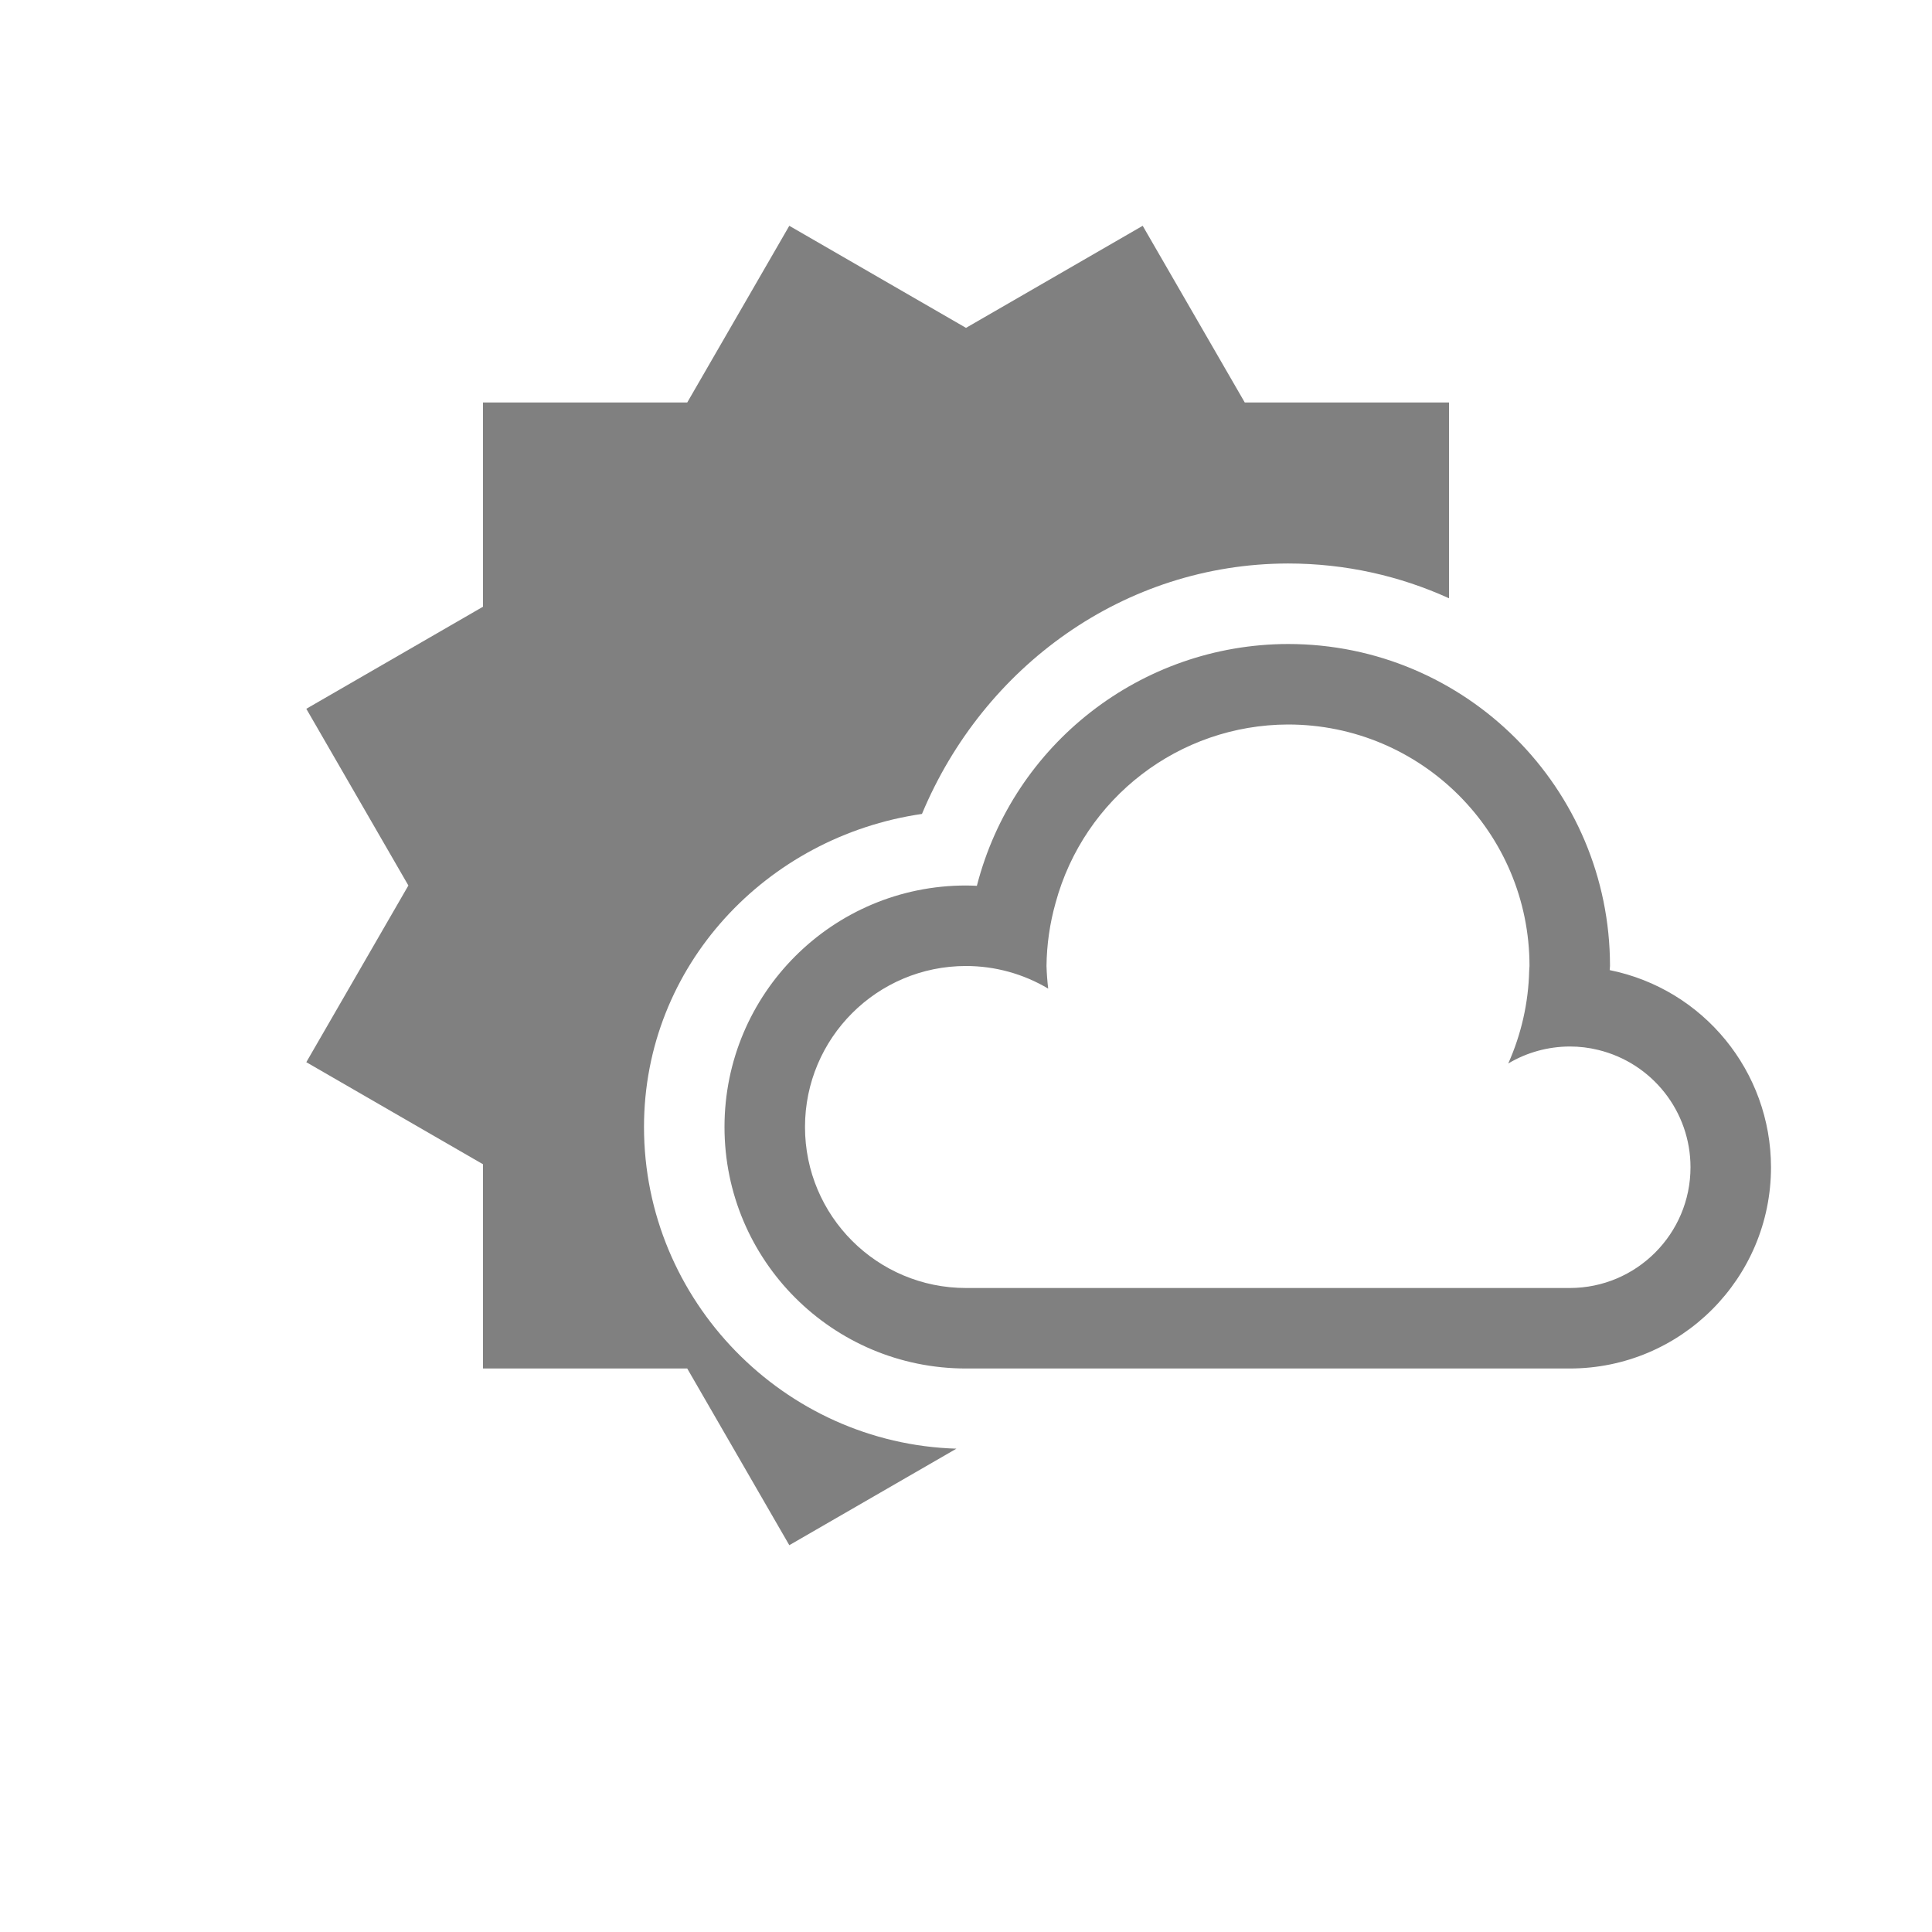 <?xml version="1.0" encoding="UTF-8" standalone="no"?>
<svg viewBox="0 1 24 24" height="24" id="svg7384" version="1.1" width="24" sodipodi:docname="_.svg" inkscape:version="1.1 (ce6663b3b7, 2021-05-25)"
   xmlns:inkscape="http://www.inkscape.org/namespaces/inkscape"
   xmlns:sodipodi="http://sodipodi.sourceforge.net/DTD/sodipodi-0.dtd"
   xmlns="http://www.w3.org/2000/svg"
   xmlns:svg="http://www.w3.org/2000/svg"
   xmlns:rdf="http://www.w3.org/1999/02/22-rdf-syntax-ns#"
   xmlns:cc="http://creativecommons.org/ns#"
   xmlns:dc="http://purl.org/dc/elements/1.1/">
   <sodipodi:namedview id="namedview22" pagecolor="#ffffff" bordercolor="#666666" borderopacity="1.0" inkscape:pageshadow="2" inkscape:pageopacity="0.0" inkscape:pagecheckerboard="0" showgrid="true" width="24px" inkscape:snap-page="true" inkscape:zoom="8" inkscape:cx="39.8125" inkscape:cy="-6.125" inkscape:window-width="1920" inkscape:window-height="1043" inkscape:window-x="1920" inkscape:window-y="0" inkscape:window-maximized="1" inkscape:current-layer="svg7384">
      <inkscape:grid type="xygrid" id="grid23" />
   </sodipodi:namedview>
   <defs id="defs7386">
      <linearGradient id="linearGradient5606" inkscape:swatch="solid">
         <stop id="stop5608" offset="0" style="stop-color:#000000;stop-opacity:1;" />
      </linearGradient>
      <linearGradient id="linearGradient4526" inkscape:swatch="solid">
         <stop id="stop4528" offset="0" style="stop-color:#ffffff;stop-opacity:1;" />
      </linearGradient>
      <linearGradient id="linearGradient3600-4" inkscape:swatch="gradient">
         <stop id="stop3602-7" offset="0" style="stop-color:#f4f4f4;stop-opacity:1" />
         <stop id="stop3604-6" offset="1" style="stop-color:#dbdbdb;stop-opacity:1" />
      </linearGradient>
   </defs>
   <g id="layer9" label="status" style="display:inline;stroke-width:0.8" transform="matrix(1.25,0,0,1.25,-1089.25,85.75)" />
   <g id="layer2" style="display:inline;stroke-width:0.8" transform="matrix(1.25,0,0,1.25,-788,-373)" />
   <g id="layer4" style="display:inline;stroke-width:0.8" transform="matrix(1.25,0,0,1.25,-788,-373)" />
   <g id="g1812" style="display:inline;stroke-width:0.8" transform="matrix(1.25,0,0,1.25,-788,-373)" />
   <g id="g6217" style="display:inline;stroke-width:0.8" transform="matrix(1.25,0,0,1.25,-788,-373)" />
   <g id="layer3" style="display:inline;stroke-width:0.8" transform="matrix(1.25,0,0,1.25,-788,-373)" />
   <g id="layer1" style="display:inline;stroke-width:0.8" transform="matrix(1.25,0,0,1.25,-788,-373)" />
   <path id="rect255" style="fill:#808080;fill-opacity:1;fill-rule:evenodd;stroke-width:0.5;stroke-linecap:square;stroke-linejoin:round" d="m 9.805,3.805 -1.268,2.195 h -2.537 v 2.537 l -2.195,1.268 1.268,2.195 -1.268,2.195 2.195,1.268 v 2.537 h 2.537 l 1.268,2.195 2.076,-1.199 c -2.143,-0.064 -3.881,-1.839 -3.881,-3.996 0,-2.004 1.523,-3.609 3.453,-3.889 0.765,-1.834 2.514,-3.107 4.545,-3.111 h 0.002 c 0.715,0 1.391,0.155 2,0.432 v -2.432 h -2.537 l -1.268,-2.195 -2.195,1.268 z" sodipodi:nodetypes="ccccccccccccsccscccccc" />
   <path id="rect1606" style="fill:#808080;fill-opacity:1;fill-rule:evenodd;stroke-width:0.5;stroke-linecap:square;stroke-linejoin:round" d="M 16 9 C 14.178 9.004 12.589 10.239 12.135 12.004 C 12.09 12.002 12.045 12 12 12 C 10.343 12 9 13.343 9 15 C 9 16.657 10.343 18 12 18 L 19.5 18 C 20.881 18 22 16.881 22 15.5 C 21.999 14.311 21.162 13.287 19.996 13.051 C 19.997 13.034 19.999 13.017 20 13 C 20 10.791 18.209 9 16 9 z M 16 10 C 17.657 10 19 11.343 19 13 C 18.999 13.02 18.998 13.039 18.996 13.059 C 18.987 13.456 18.898 13.848 18.736 14.211 C 18.967 14.073 19.231 14.001 19.5 14 C 19.62 14 19.739 14.014 19.855 14.043 C 20.527 14.207 21 14.809 21 15.5 C 21 16.328 20.328 17 19.5 17 L 12 17 C 10.895 17 10 16.105 10 15 C 10 13.895 10.895 13 12 13 C 12.36 13 12.712 13.097 13.021 13.281 C 13.01 13.188 13.003 13.094 13 13 C 13.003 12.734 13.041 12.47 13.113 12.215 C 13.467 10.911 14.649 10.004 16 10 z " />
</svg>
